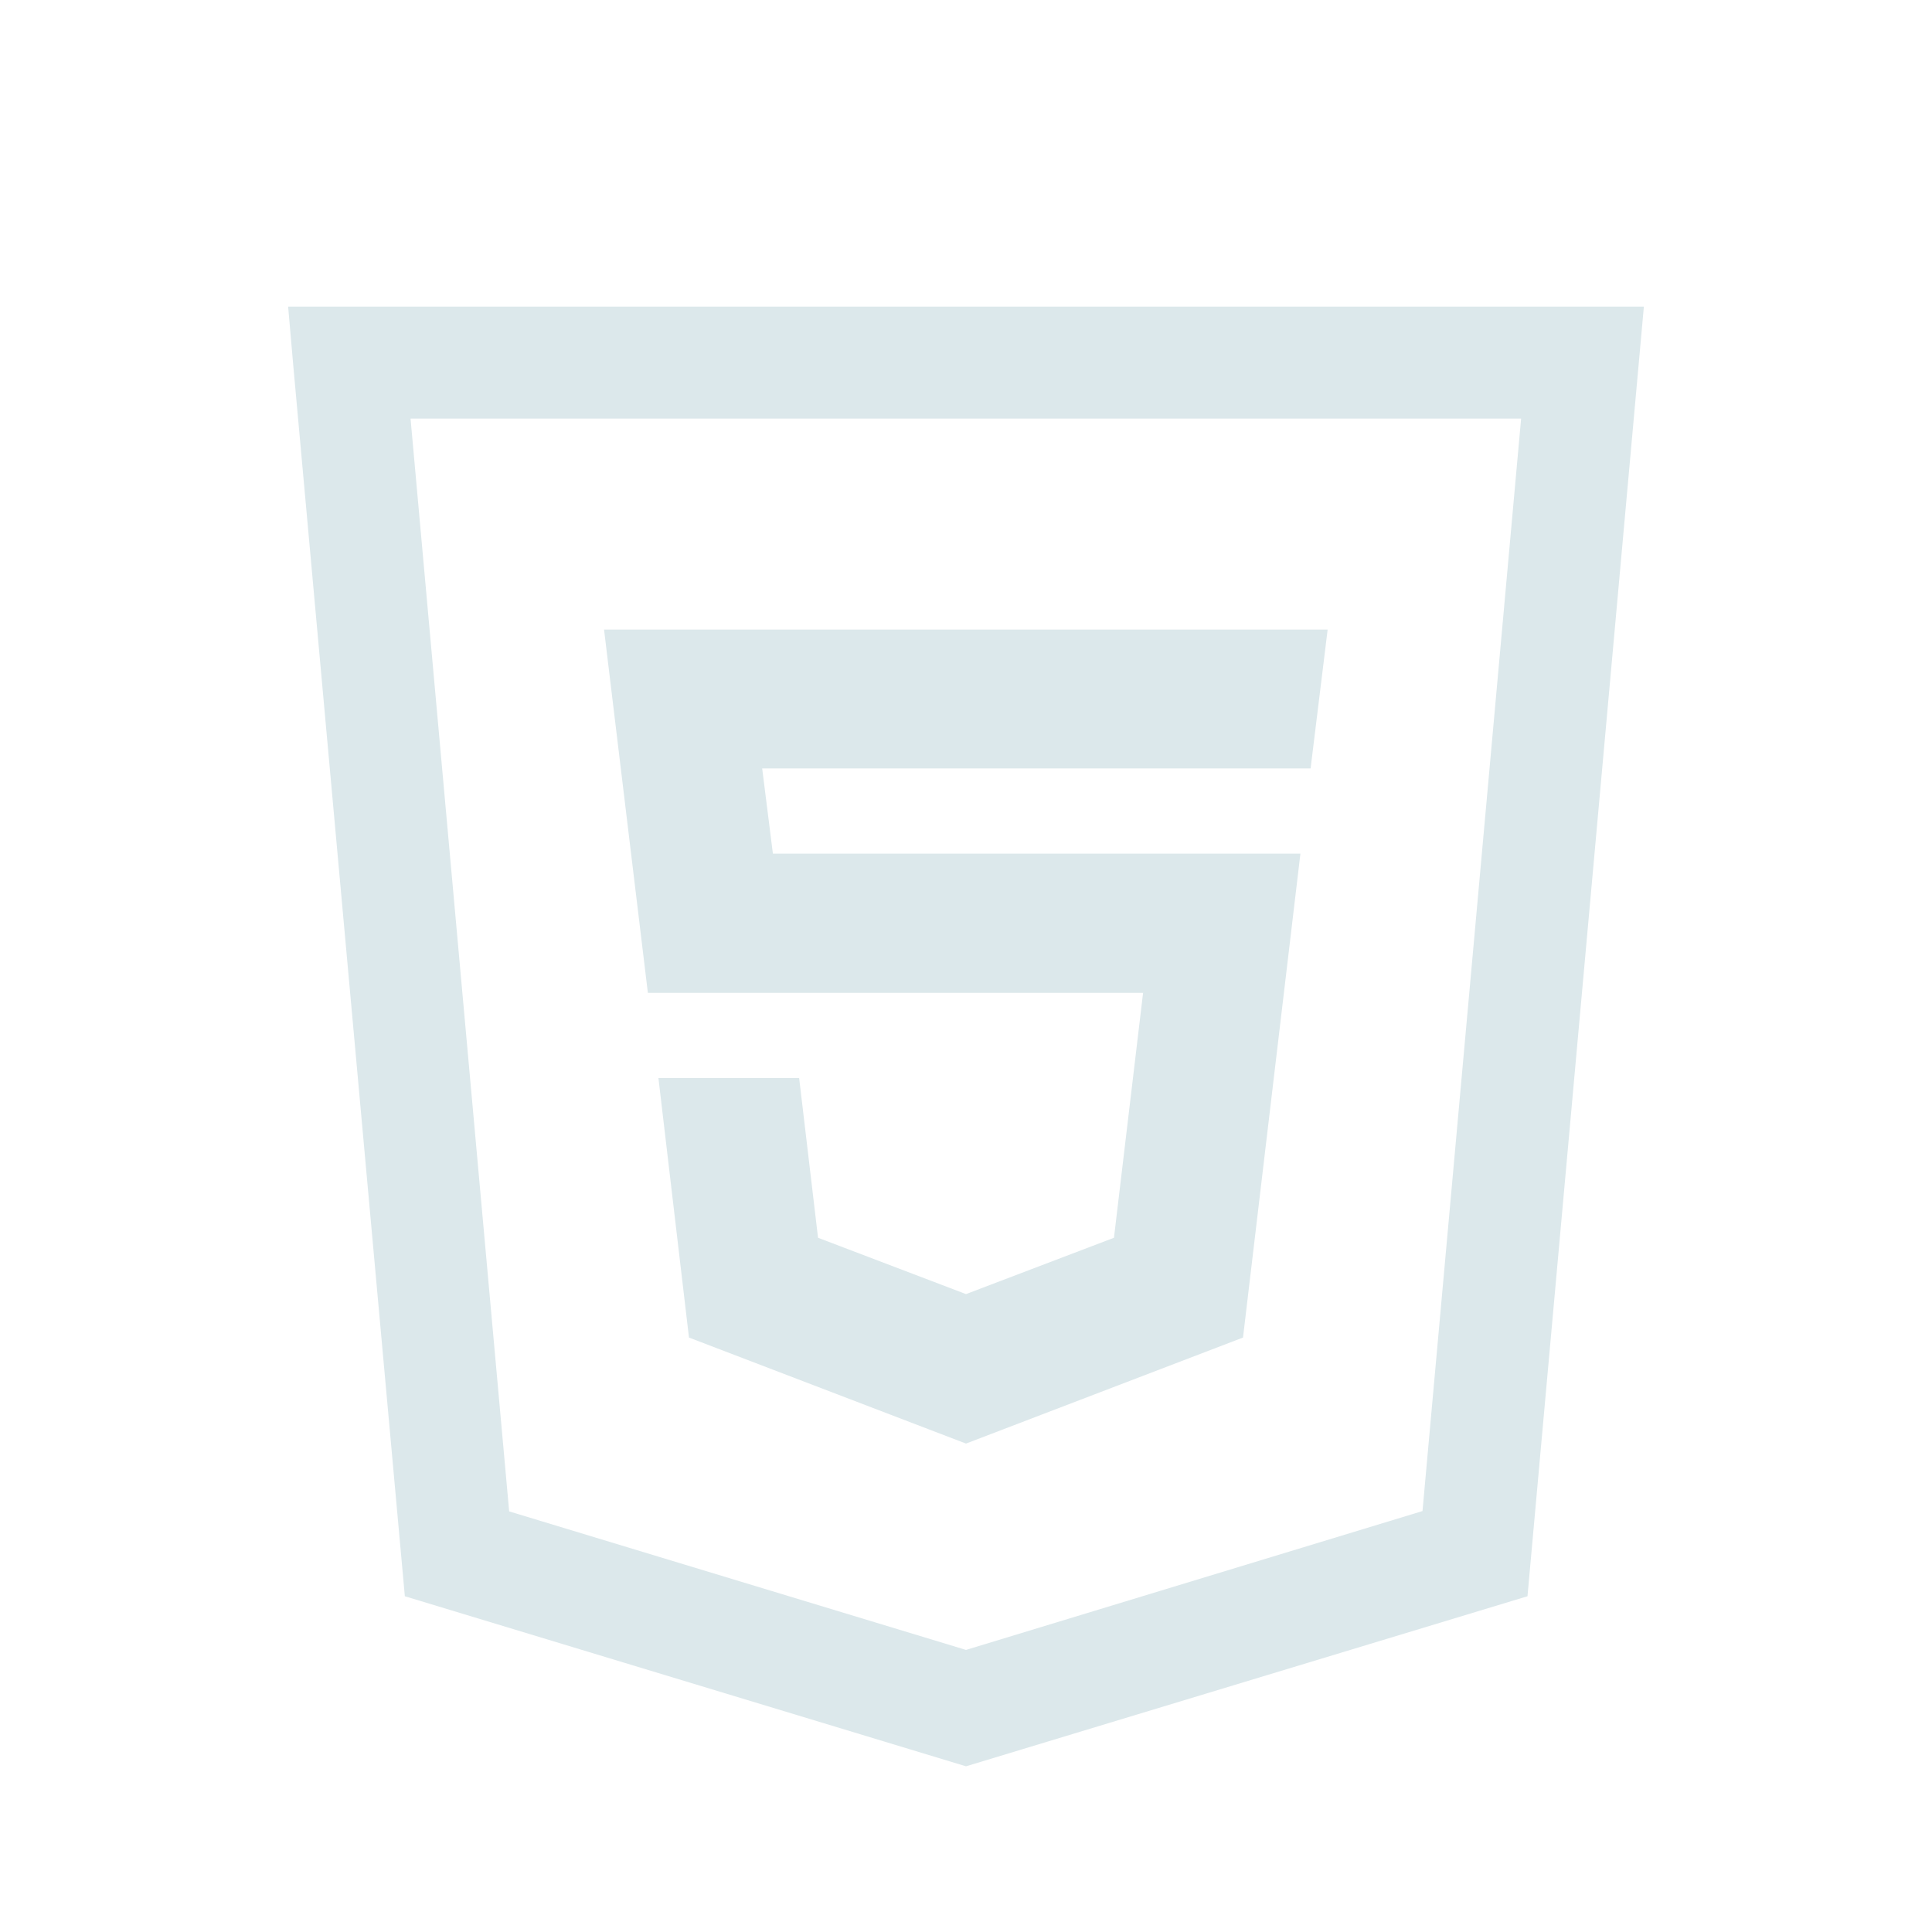 <?xml version="1.0" encoding="utf-8"?>
<!-- Generator: Adobe Illustrator 26.1.0, SVG Export Plug-In . SVG Version: 6.00 Build 0)  -->
<svg version="1.1" id="Layer_1" xmlns="http://www.w3.org/2000/svg" xmlns:xlink="http://www.w3.org/1999/xlink" x="0px" y="0px"
	 viewBox="0 0 576 576" style="enable-background:new 0 0 576 576;" xml:space="preserve" fill="#dce8eb">
<style type="text/css">
	.st0{stroke:#dce8eb;stroke-width:8;stroke-miterlimit:10;}
</style>
<polygon class="st0" points="184.6,191.7 196.7,292 345.3,292 335.8,371.9 288,390.1 240.2,371.9 234.7,325.4 200.8,325.4 
	209.1,395.9 288,426.1 366.9,395.9 383.2,258.5 226.9,258.5 222.7,225.1 387.2,225.1 391.3,191.7 "/>
<path d="M85.9,91.4l1.6,18.3l33.2,366.2L288,526.6l167.4-50.7l34.7-384.5H85.9z M122.4,124.8h331.1l-29.4,325.7L288,491.9
	l-136.2-41.3L122.4,124.8z M184.6,191.7L196.7,292h148.6l-9.5,79.9L288,390.1l-47.8-18.3l-5.5-46.5h-33.9l8.4,70.5l78.9,30.2
	l78.9-30.2l16.3-137.4H226.9l-4.2-33.4h164.5l4-33.4H184.6z"/>
<path d="M728.4,234.9l1.6,18.3l33.2,366.2l167.4,50.7l167.4-50.7l34.7-384.5H728.4z M1066.7,594.1l-136.2,41.3l-136.2-41.3
	l-29.4-325.7h331.1L1066.7,594.1z"/>
</svg>
